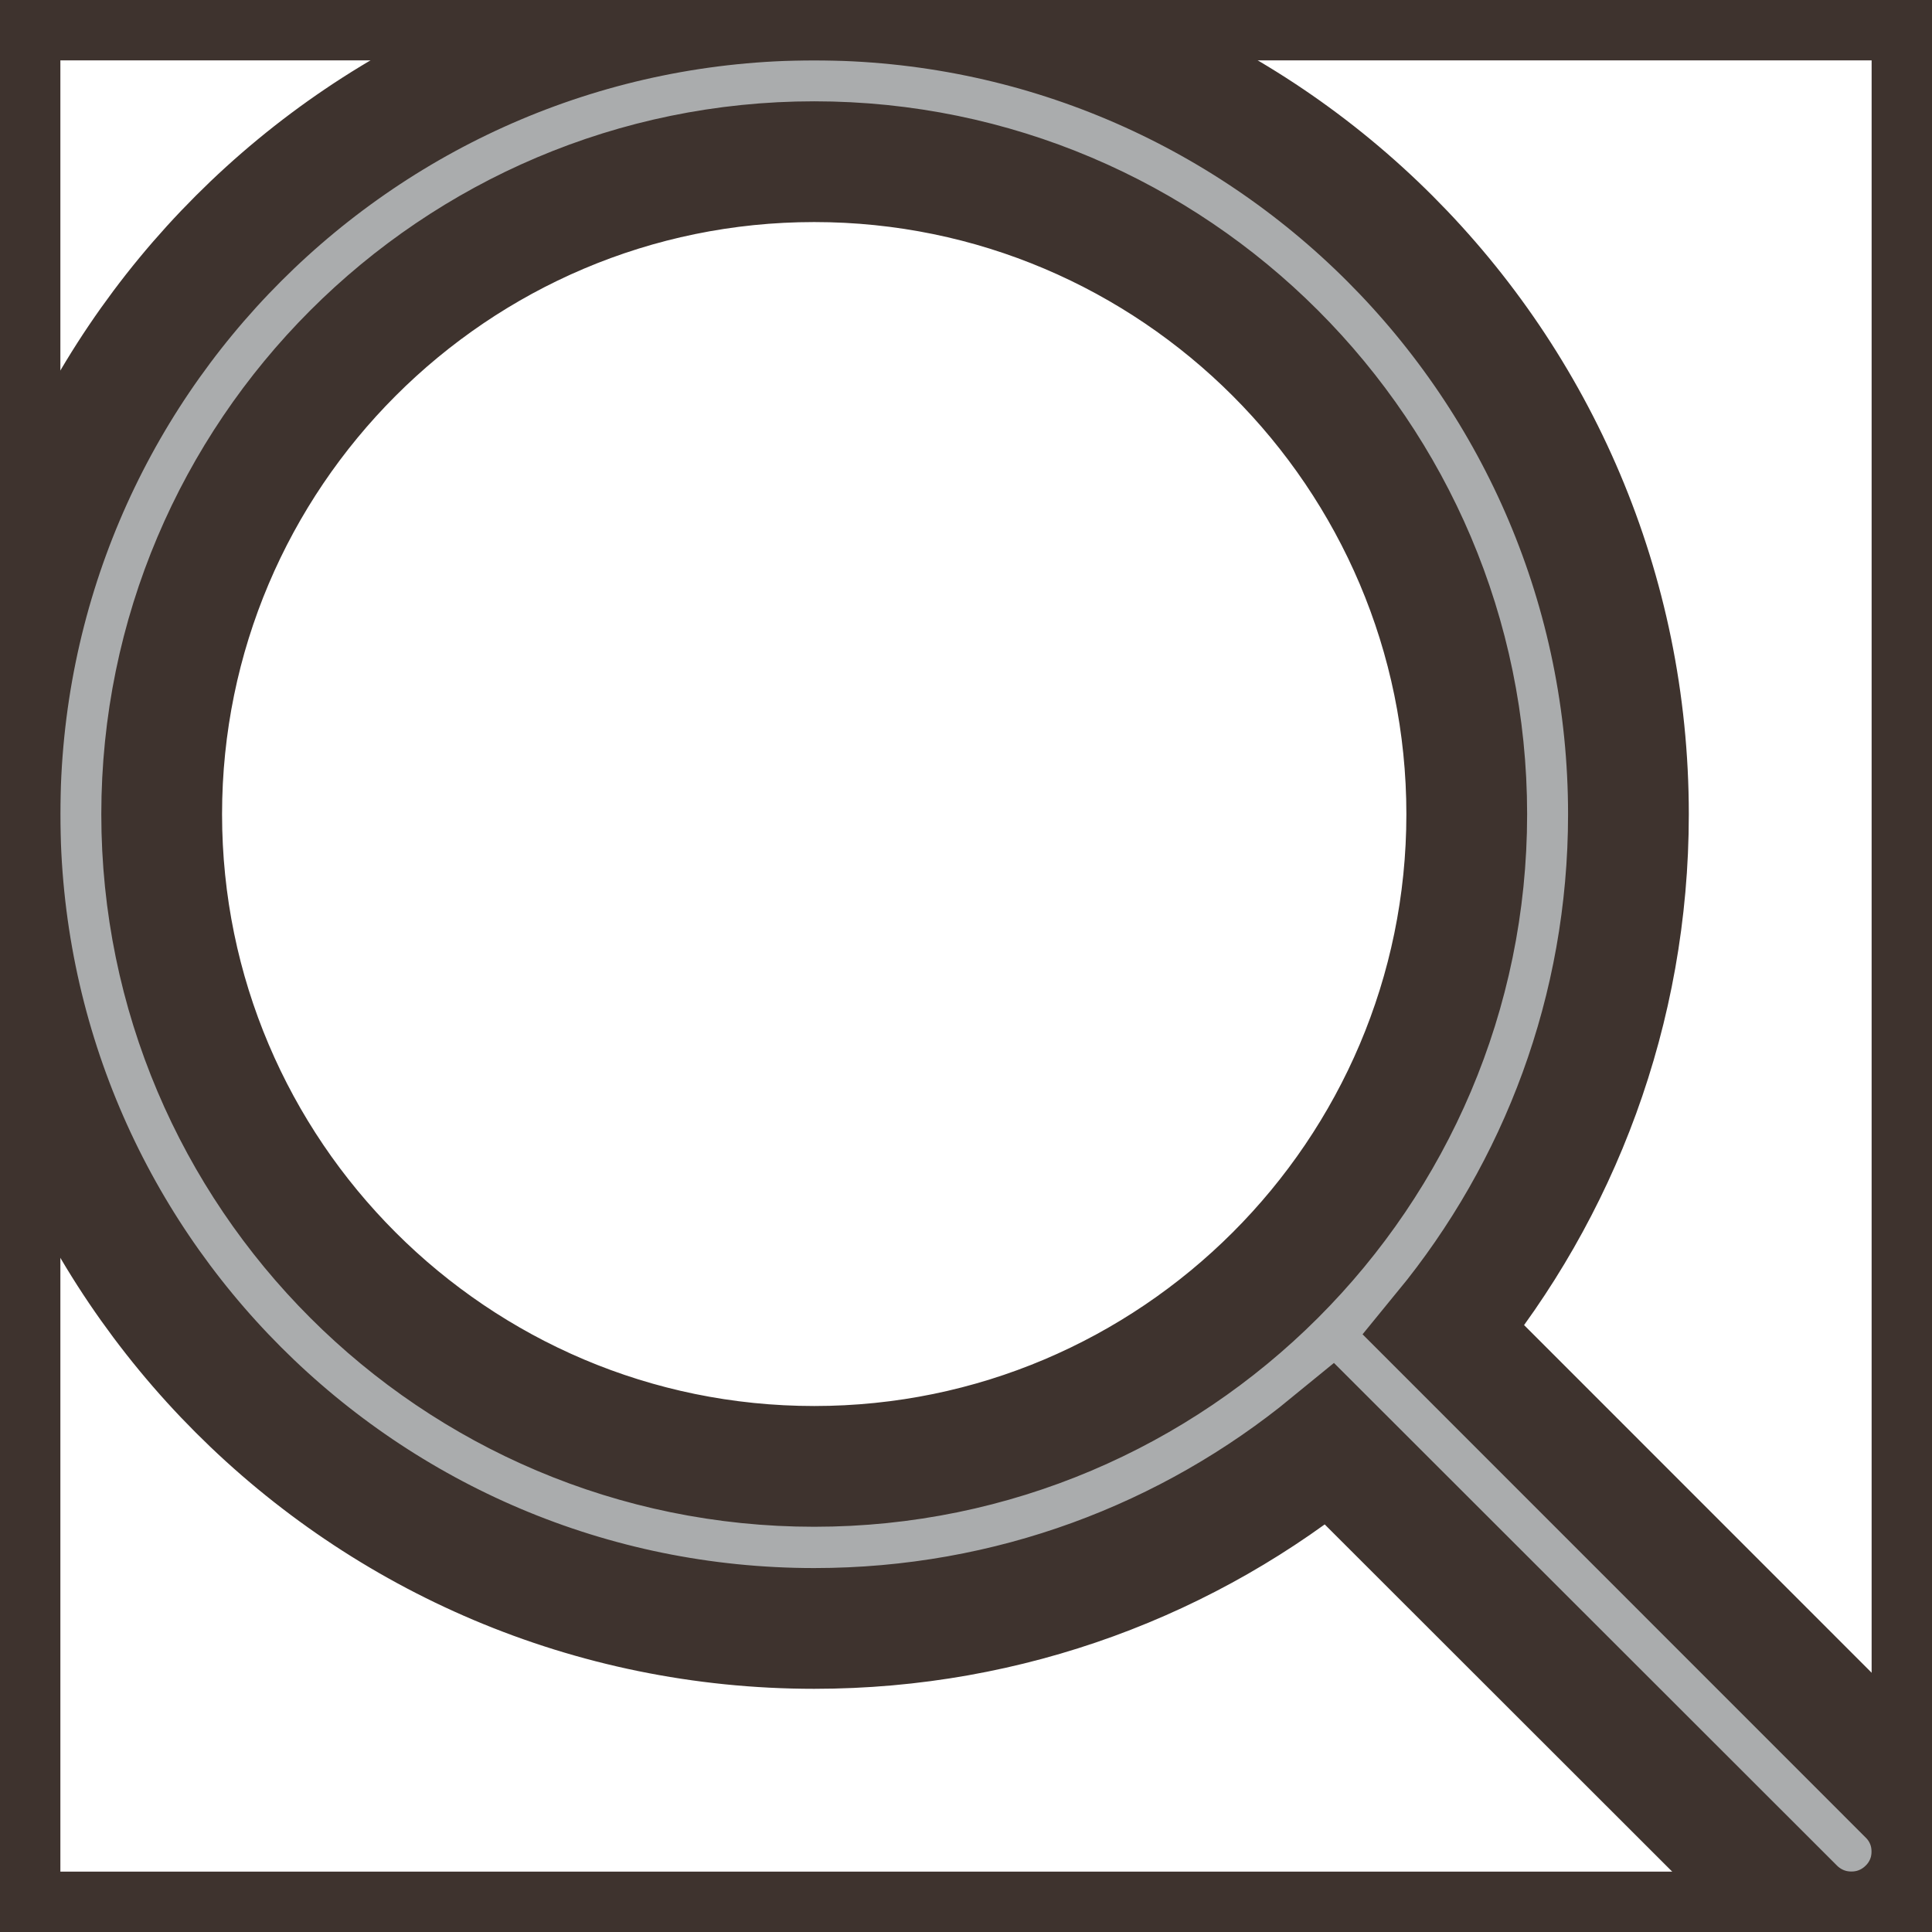 <?xml version="1.0" encoding="UTF-8"?>
<svg width="16px" height="16px" viewBox="0 0 16 16" version="1.1" xmlns="http://www.w3.org/2000/svg" xmlns:xlink="http://www.w3.org/1999/xlink">
    <!-- Generator: Sketch 53.2 (72643) - https://sketchapp.com -->
    <title>icons/icon_search</title>
    <desc>Created with Sketch.</desc>
    <g id="Symbols" stroke=" #3e332e" stroke-width="1" fill="none" fill-rule="evenodd">
        <g id="header" transform="translate(-320, -27)">
            <g id="search" transform="translate(320, 27)">
                <g id="icons/icon_search">
                    <rect id="frame" x="0" y="0" width="16" height="16"></rect>
                    <path d="M15.804,14.864 L11.958,11.017 C12.911,9.855 13.486,8.366 13.486,6.743 C13.486,3.02 10.465,0 6.743,0 C3.017,0 0,3.02 0,6.743 C0,10.465 3.017,13.486 6.743,13.486 C8.366,13.486 9.851,12.914 11.014,11.961 L14.86,15.804 C15.122,16.065 15.543,16.065 15.804,15.804 C16.065,15.546 16.065,15.122 15.804,14.864 Z M6.743,12.144 C3.762,12.144 1.339,9.721 1.339,6.743 C1.339,3.765 3.762,1.339 6.743,1.339 C9.721,1.339 12.147,3.765 12.147,6.743 C12.147,9.721 9.721,12.144 6.743,12.144 Z" id="magnifier" fill-opacity="0.4" fill="#2B3034" fill-rule="evenodd"></path>
                </g>
            </g>
        </g>
    </g>
</svg>
